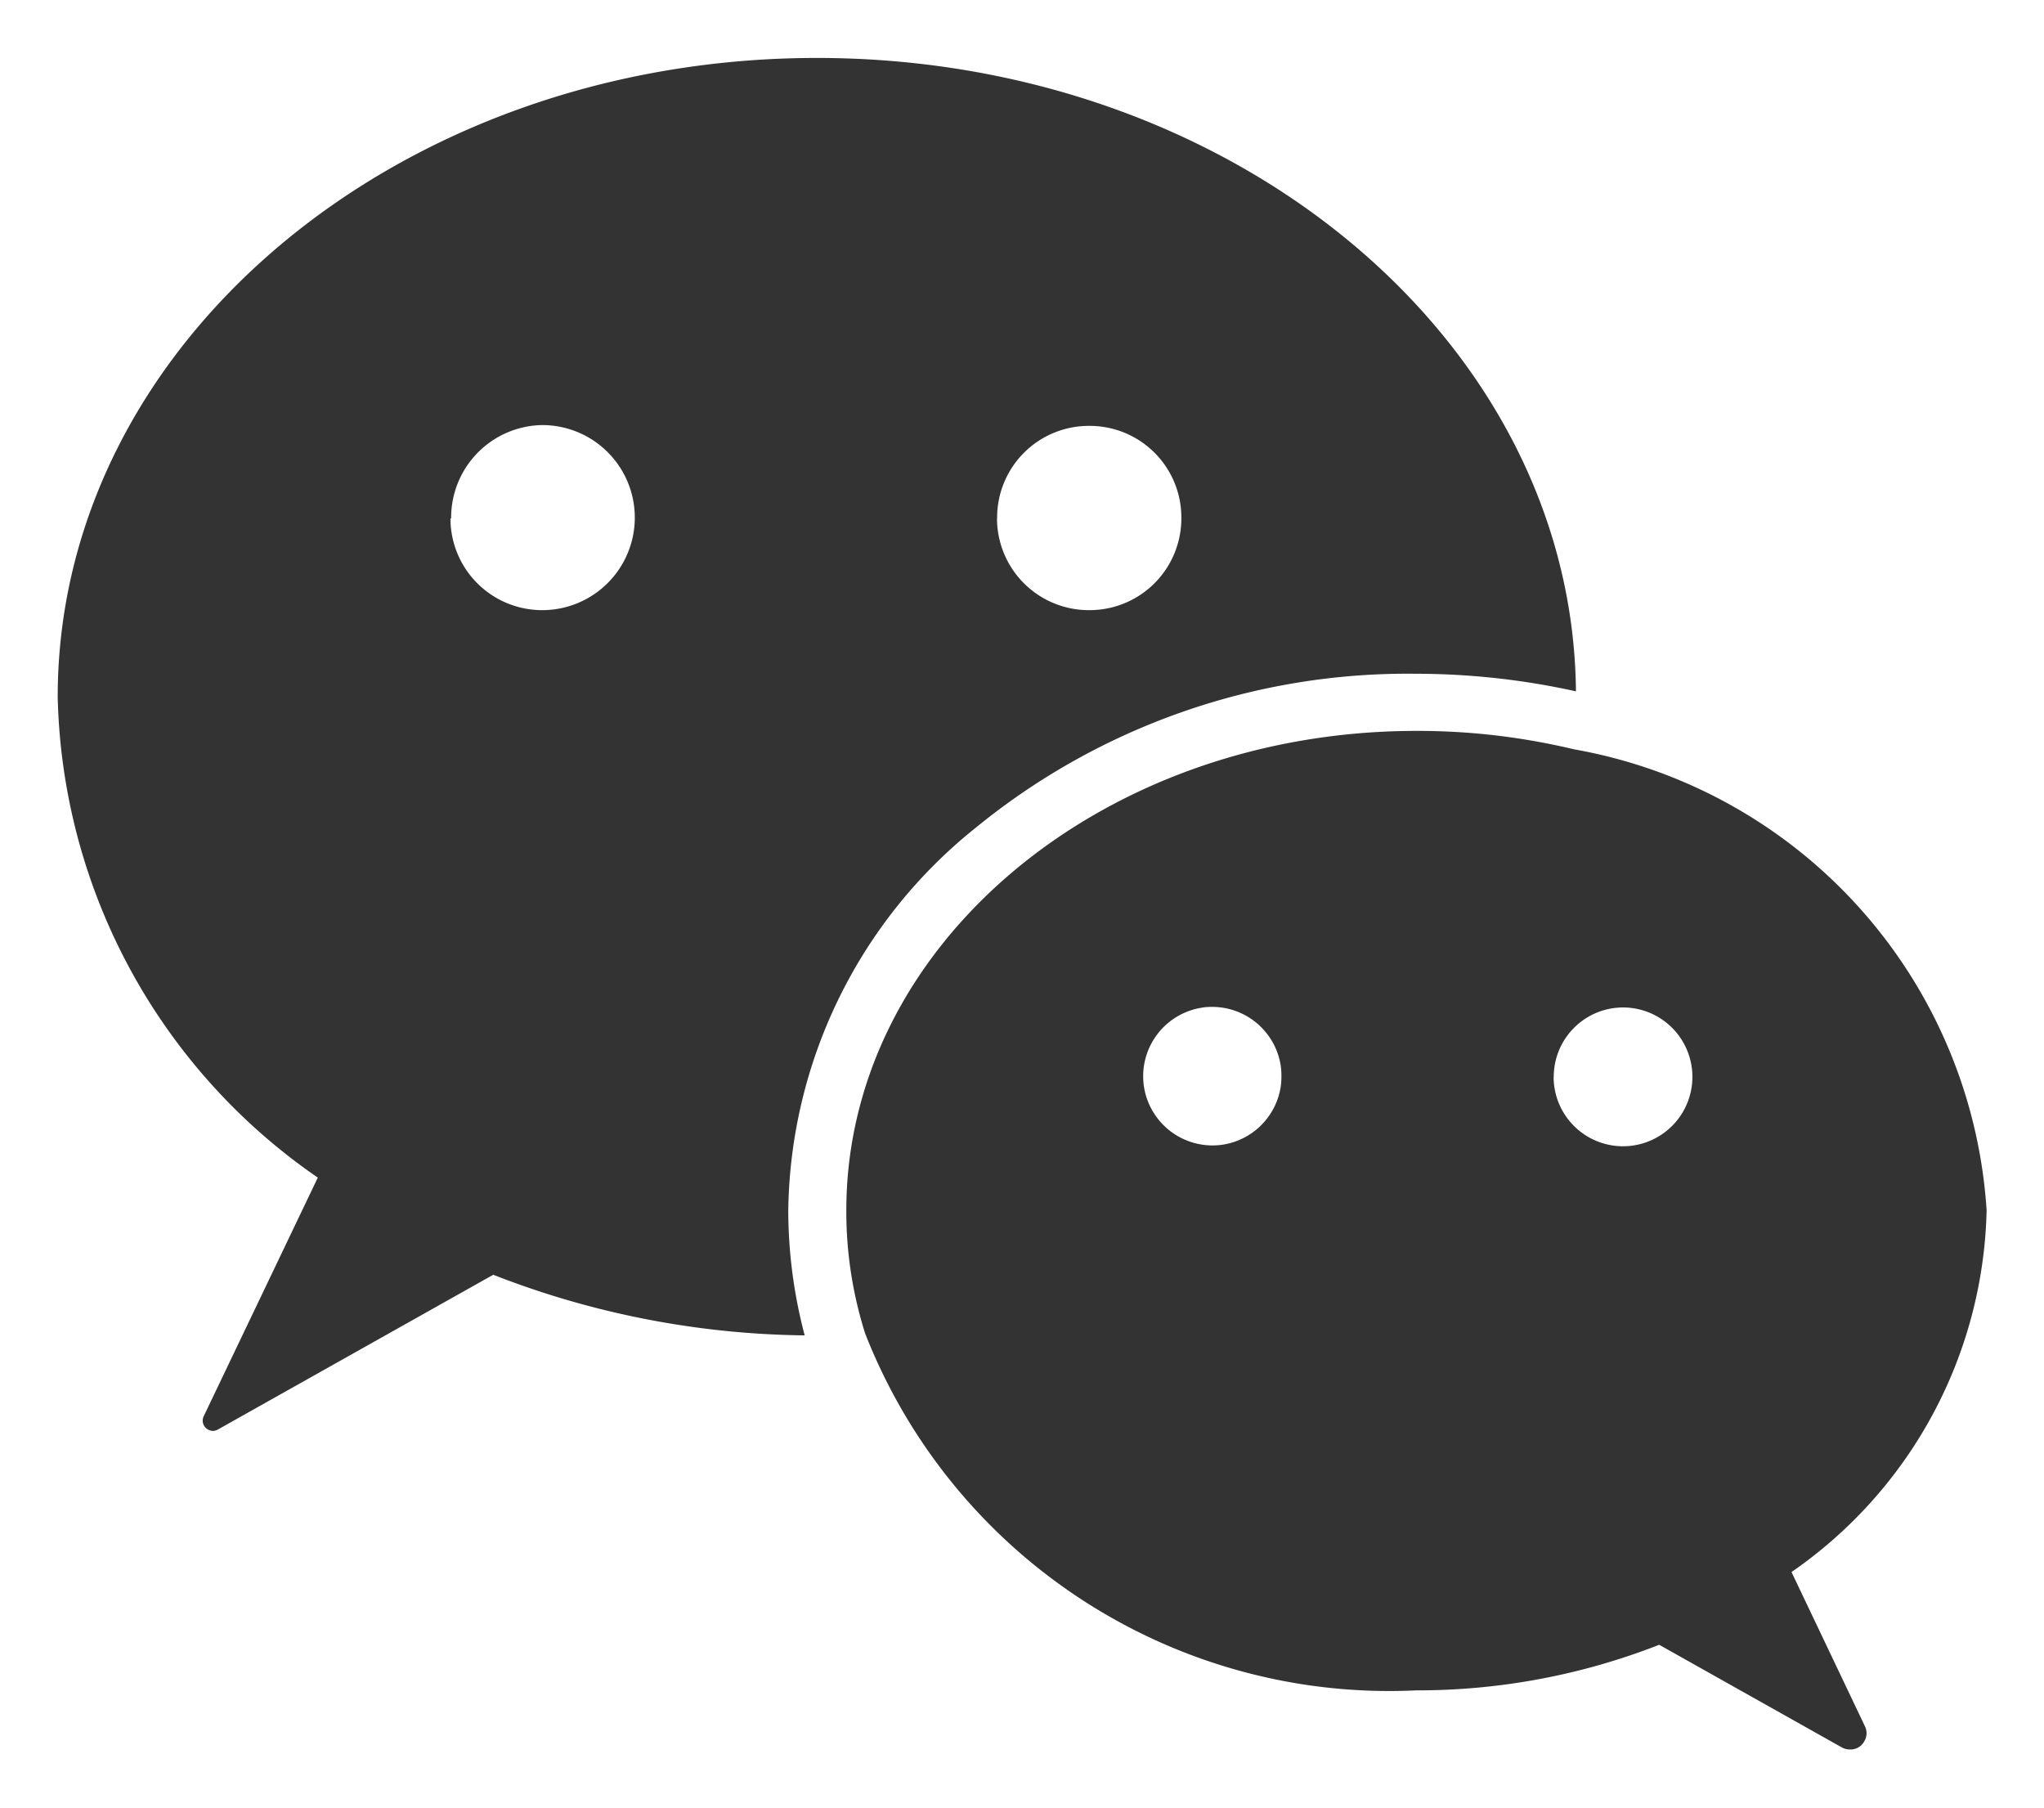 <?xml version="1.0" standalone="no"?><!DOCTYPE svg PUBLIC "-//W3C//DTD SVG 1.1//EN" "http://www.w3.org/Graphics/SVG/1.1/DTD/svg11.dtd"><svg t="1620631708851" class="icon" viewBox="0 0 1158 1024" version="1.1" xmlns="http://www.w3.org/2000/svg" p-id="3426" xmlns:xlink="http://www.w3.org/1999/xlink" width="226.172" height="200"><defs><style type="text/css"></style></defs><path d="M1043.787 989.996l-103.783-58.313a375.49 375.49 0 0 1-137.59 25.815 318.882 318.882 0 0 1-312.265-202.127 228.924 228.924 0 0 1-10.68-69.712c0-149.974 144.536-271.643 323.01-271.643a380.012 380.012 0 0 1 89.172 10.418 283.698 283.698 0 0 1 233.838 261.16 255.853 255.853 0 0 1-110.53 204.878l41.67 87.534a8.78 8.78 0 0 1-0.394 8.255 8.78 8.78 0 0 1-7.993 4.717 9.566 9.566 0 0 1-4.455-0.982z m-362.06-419.324a39.312 39.312 0 0 0-33.742 44.095 39.312 39.312 0 0 0 43.964 33.742 39.312 39.312 0 0 0 33.742-33.742 48.484 48.484 0 0 0 0-10.352 39.312 39.312 0 0 0-38.918-34.07 38.394 38.394 0 0 0-5.308 0.327z m198.458 39.312a39.312 39.312 0 0 0 39.312 39.312 39.312 39.312 0 0 0 39.311-39.312 39.312 39.312 0 0 0-39.311-39.312 39.312 39.312 0 0 0-39.246 39.312z m-762.25 199.834a5.766 5.766 0 0 1-2.49-7.666l64.602-135.1A339.652 339.652 0 0 1 32.694 394.818c0-199.965 192.758-361.994 430.134-361.994 236.393 0 428.168 160.457 430.003 358.783a420.437 420.437 0 0 0-90.68-9.959 386.563 386.563 0 0 0-249.43 87.272 282.191 282.191 0 0 0-106.142 217 278.522 278.522 0 0 0 9.304 70.498 499.322 499.322 0 0 1-176.443-34.332l-156.002 87.665a6.159 6.159 0 0 1-3.014 0.786 5.897 5.897 0 0 1-2.424-0.72z m446.906-516.16a52.022 52.022 0 0 0 52.416 51.956 51.957 51.957 0 0 0 52.022-51.957 51.891 51.891 0 0 0-52.022-52.415 51.957 51.957 0 0 0-52.35 52.415z m-309.644 0a51.957 51.957 0 0 0 52.023 51.956 52.415 52.415 0 0 0 52.415-52.415 52.415 52.415 0 0 0-52.415-52.416 52.415 52.415 0 0 0-51.63 52.874z" p-id="3427" fill="#333333"></path></svg>